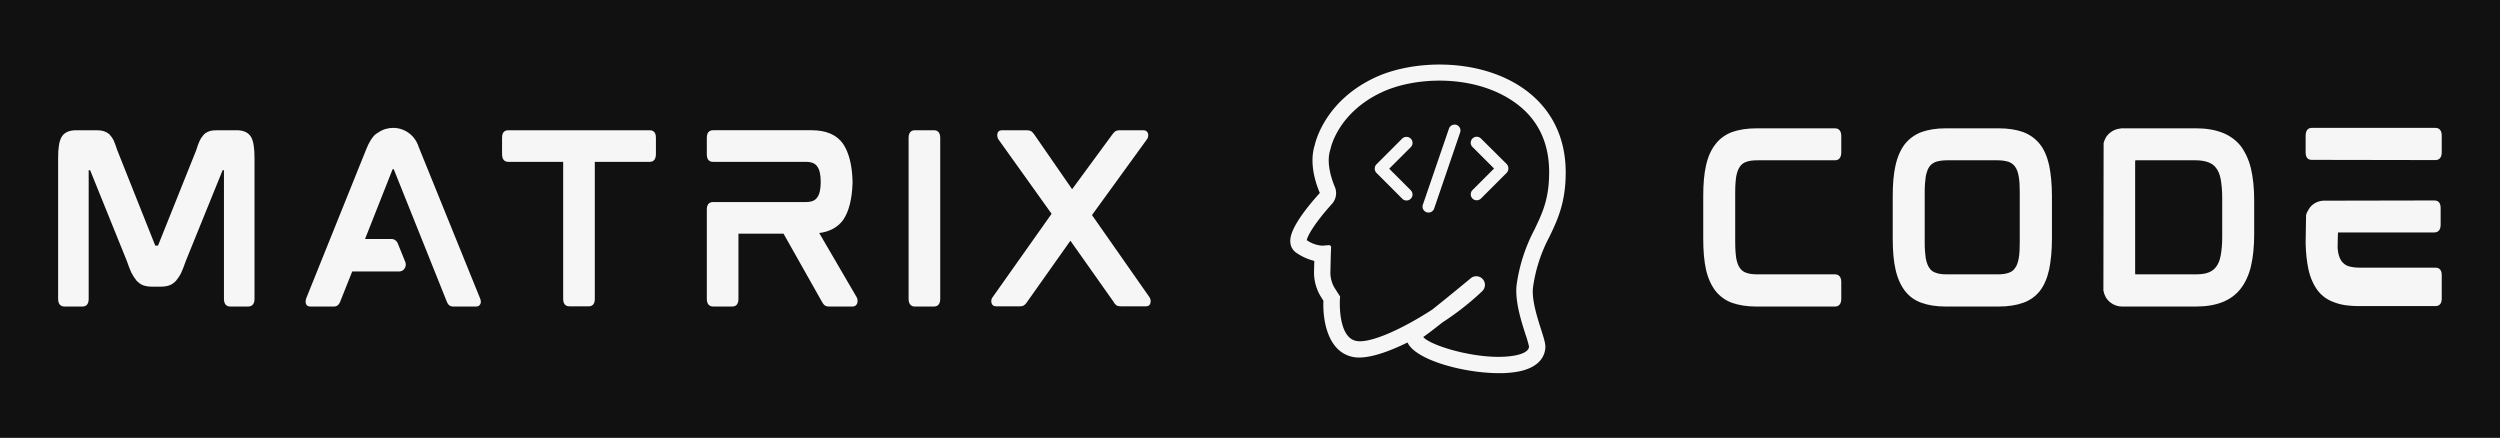 
        <svg xmlns="http://www.w3.org/2000/svg" xmlns:xlink="http://www.w3.org/1999/xlink" version="1.1" width="3146.325" 
        height="551.057" viewBox="0 0 3146.325 551.057">
			<rect fill="#111111" width="3146.325" height="551.057"/>
			<g transform="scale(7.316) translate(10, 10)">
				<defs id="SvgjsDefs1370"></defs><g id="SvgjsG1371" featureKey="nameLeftFeature-0" transform="matrix(0.919,0,0,0.919,-2.941,5.934)" fill="#f6f6f6"><path d="M36.6 7.04 c1.32 0 2.24 0.44 2.72 1.28 c0.44 0.76 0.64 2.04 0.64 3.88 l0 26.44 c0 1.24 -0.8 1.4 -1.16 1.4 l-3.44 0 c-0.32 0 -1.12 -0.16 -1.12 -1.4 l0 -24.12 l-0.2 0 c-0.04 0 -0.08 0 -0.08 0.08 l-6.88 16.96 c-0.28 0.84 -0.56 1.56 -0.84 2.16 s-0.64 1.08 -0.96 1.48 c-0.36 0.4 -0.8 0.72 -1.28 0.88 c-0.44 0.16 -1 0.24 -1.6 0.24 l-1.64 0 c-0.6 0 -1.12 -0.08 -1.6 -0.24 s-0.88 -0.48 -1.28 -0.88 c-0.32 -0.4 -0.64 -0.88 -0.96 -1.48 c-0.28 -0.6 -0.56 -1.32 -0.84 -2.16 l-6.84 -16.92 c-0.04 -0.12 -0.08 -0.12 -0.12 -0.12 l-0.2 0 l0 24.12 c0 1.24 -0.76 1.4 -1.12 1.4 l-3.44 0 c-0.36 0 -1.16 -0.16 -1.16 -1.4 l0 -26.44 c0 -1.84 0.2 -3.12 0.64 -3.88 c0.48 -0.84 1.4 -1.28 2.76 -1.28 l3.68 0 c0.52 0 1 0.04 1.4 0.16 s0.8 0.32 1.12 0.6 c0.28 0.32 0.56 0.68 0.8 1.16 c0.2 0.48 0.44 1.08 0.68 1.84 l7.04 17.68 c0.04 0.16 0.12 0.16 0.12 0.16 l0.4 0 c0.04 0 0.08 0 0.12 -0.16 l7.08 -17.68 c0.24 -0.76 0.44 -1.36 0.68 -1.84 s0.52 -0.84 0.8 -1.16 c0.32 -0.28 0.68 -0.48 1.08 -0.6 s0.84 -0.16 1.4 -0.16 l3.6 0 z M70.929 10.76 l11.24 27.72 c0.16 0.36 0.2 0.72 0.12 0.96 c-0.08 0.2 -0.24 0.6 -0.88 0.6 l-4.28 0 c-0.56 0 -0.96 -0.32 -1.16 -0.88 l-9.92 -24.76 l-0.04 -0.08 l-0.16 0 s-0.04 0.04 -0.08 0.12 l-5.12 12.96 l4.96 0 c0.52 0 0.96 0.32 1.16 0.8 l1.44 3.56 c0.12 0.4 0.08 0.84 -0.16 1.16 c-0.2 0.36 -0.6 0.56 -1.04 0.56 l-8.76 0 l-2.28 5.72 c-0.2 0.52 -0.6 0.84 -1.12 0.84 l-4.4 0 c-0.64 0 -0.84 -0.36 -0.88 -0.6 c-0.08 -0.24 -0.04 -0.6 0.08 -0.96 l11.16 -27.72 c0.56 -1.44 1.16 -2.4 1.76 -2.92 c0.16 -0.12 0.36 -0.28 0.6 -0.4 c0.8 -0.56 1.76 -0.84 2.76 -0.84 c2.2 0 4.12 1.48 4.76 3.56 z M113.938 7.04 c0.36 0 1.16 0.12 1.16 1.36 l0 3.12 c0 1.32 -0.8 1.44 -1.16 1.44 l-10.28 0 l0 25.68 c0 1.24 -0.76 1.36 -1.12 1.36 l-3.68 0 c-0.32 0 -1.12 -0.12 -1.12 -1.36 l0 -25.68 l-10.28 0 c-0.36 0 -1.16 -0.12 -1.16 -1.44 l0 -3.12 c0 -1.24 0.8 -1.36 1.16 -1.36 l26.48 0 z M152.667 38.28 c0.16 0.24 0.2 0.56 0.16 0.96 c-0.08 0.48 -0.44 0.8 -0.92 0.8 l-4.4 0 c-0.36 0 -0.64 -0.08 -0.84 -0.24 c-0.16 -0.12 -0.28 -0.32 -0.44 -0.56 l-7.24 -12.84 l-8.44 0 l0 12.24 c0 1.24 -0.76 1.4 -1.12 1.4 l-3.64 0 c-0.36 0 -1.16 -0.16 -1.16 -1.4 l0 -16.8 c0 -1.24 0.8 -1.36 1.16 -1.36 l17.4 0 c1.04 0 1.72 -0.28 2.12 -0.88 c0.44 -0.6 0.64 -1.56 0.64 -2.88 s-0.2 -2.28 -0.64 -2.88 c-0.4 -0.6 -1.08 -0.88 -2.12 -0.88 l-17.4 0 c-0.36 0 -1.16 -0.12 -1.16 -1.36 l0 -3.16 c0 -1.28 0.8 -1.4 1.16 -1.4 l18.44 0 c2.72 0 4.72 0.84 5.92 2.56 c1.08 1.64 1.68 3.96 1.76 7 l0 0.24 c-0.08 3.08 -0.68 5.4 -1.76 7 c-1 1.36 -2.52 2.2 -4.48 2.44 z M167.196 7.04 c0.32 0 1.12 0.16 1.12 1.4 l0 30.2 c0 1.24 -0.8 1.4 -1.12 1.4 l-3.68 0 c-0.32 0 -1.12 -0.16 -1.12 -1.4 l0 -30.2 c0 -1.24 0.8 -1.4 1.12 -1.4 l3.68 0 z M196.725 22.92 l10.72 15.32 c0.2 0.28 0.32 0.6 0.24 1 c-0.04 0.48 -0.36 0.76 -0.88 0.76 l-4.64 0 c-0.32 0 -0.6 -0.04 -0.84 -0.16 c-0.2 -0.16 -0.4 -0.36 -0.56 -0.68 l-8.08 -11.44 l-8.12 11.48 c-0.16 0.28 -0.36 0.48 -0.56 0.6 c-0.2 0.16 -0.48 0.2 -0.84 0.2 l-4.4 0 c-0.48 0 -0.8 -0.28 -0.88 -0.76 c-0.04 -0.4 0.04 -0.72 0.28 -1 l11 -15.56 l-9.92 -13.88 c-0.2 -0.28 -0.28 -0.64 -0.24 -1 c0.04 -0.48 0.36 -0.76 0.88 -0.76 l4.64 0 c0.32 0 0.64 0.08 0.84 0.2 c0.2 0.16 0.4 0.36 0.56 0.6 l7.08 10.24 l7.52 -10.24 c0.16 -0.24 0.36 -0.44 0.56 -0.6 c0.2 -0.12 0.48 -0.2 0.84 -0.2 l4.4 0 c0.52 0 0.84 0.28 0.92 0.76 c0.04 0.36 -0.04 0.72 -0.28 1 z"></path></g><g id="SvgjsG1372" featureKey="inlineSymbolFeature-0" transform="matrix(0.553,0,0,0.553,208,0)" fill="#f6f6f6"><defs xmlns="http://www.w3.org/2000/svg"></defs><title xmlns="http://www.w3.org/2000/svg">Asset 832ldpi</title><g xmlns="http://www.w3.org/2000/svg" data-name="Layer 2"><g data-name="Layer 1"><rect width="100" height="100" style="fill: none;"></rect><path d="M87.77,55.58c2.49-5.2,5.07-10.56,5.07-20,0-11.62-5-20.93-14.34-26.92C64.64-.19,45,.69,33.6,6,18.37,13.09,15.15,25.36,14.77,27.06,13,32.6,15,38.8,16.35,41.94,6.61,52.74,7.06,56.37,7.21,57.56a4.22,4.22,0,0,0,1.84,3,17.28,17.28,0,0,0,5.58,2.52l-.08,3.25a14.39,14.39,0,0,0,2.26,8.1l.66,1.05c-.27,6.31,1.45,16.29,9.62,17.55,3.93.6,10.07-1.39,16.55-4.58C46,93.84,61,98,72.14,98a32.63,32.63,0,0,0,5.44-.41c7.49-1.28,8.81-5.29,8.93-7.57.06-1.17-.38-2.63-1.31-5.55C84,80.7,82.17,75,82.68,71.25A47.1,47.1,0,0,1,87.77,55.58ZM80.35,86a34.56,34.56,0,0,1,1.08,3.73c-.09,1.62-2.44,2.4-4.4,2.77-10,1.87-26.13-2.86-28.51-5.75h0c1.47-1,3.63-2.69,6-4.56a84.42,84.42,0,0,0,12.3-9.65,2.69,2.69,0,0,0-3.6-4c-2.67,2.21-7.66,6.32-11.91,9.69C42.43,84,32.37,88.72,27.86,88c-6-.92-5.27-12.88-5.26-13l.06-.85L21.1,71.73a9.31,9.31,0,0,1-1.46-5.25l.13-5.54.09-2.09a.64.64,0,0,0-.7-.67l-2.08.16a9.45,9.45,0,0,1-4.79-1.72c.25-1.38,2.43-5.28,7.84-11.28A5,5,0,0,0,21,40c-.88-2.08-2.77-7.37-1.39-11.51l.08-.31c.1-.46,2.44-11.28,16-17.6,10.19-4.74,27.68-5.54,40,2.32,8,5.08,12,12.69,12,22.63,0,8.29-2.12,12.7-4.57,17.8a52.17,52.17,0,0,0-5.55,17.2C77,75.46,78.92,81.56,80.35,86Z"></path><path d="M66.47,25a1.86,1.86,0,0,0-2.63,2.64l6.71,6.7-6.71,6.71a1.87,1.87,0,0,0,0,2.63,1.87,1.87,0,0,0,2.63,0l8-8a2,2,0,0,0,0-2.74Z"></path><path d="M44.6,25A1.92,1.92,0,0,0,42,25l-8,8a1.91,1.91,0,0,0-.57,1.37A2,2,0,0,0,34,35.74l8,8a1.86,1.86,0,0,0,2.64-2.63l-6.71-6.71,6.71-6.7A1.88,1.88,0,0,0,44.6,25Z"></path><path d="M58.88,20.77a1.86,1.86,0,0,0-2.36,1.16L48.4,45.61A1.84,1.84,0,0,0,48.49,47a1.87,1.87,0,0,0,1.07.94,1.76,1.76,0,0,0,.6.1,1.85,1.85,0,0,0,1.76-1.26L60,23.13A1.86,1.86,0,0,0,58.88,20.77Z"></path></g></g></g><g id="SvgjsG1373" featureKey="nameRightFeature-0" transform="matrix(0.929,0,0,0.929,258.019,5.534)" fill="#f6f6f6"><path d="M51.329 7.04 c0.32 0 1.12 0.16 1.12 1.4 l0 3.08 c0 1.28 -0.8 1.44 -1.12 1.44 l-14.36 0 c-0.84 0 -1.56 0.08 -2.08 0.28 c-0.52 0.16 -0.88 0.44 -1.2 0.88 s-0.52 1 -0.68 1.76 c-0.12 0.76 -0.2 1.76 -0.2 2.96 l0 9.32 c0 1.2 0.08 2.2 0.2 3 c0.16 0.76 0.36 1.36 0.68 1.76 c0.32 0.44 0.68 0.72 1.2 0.88 c0.52 0.2 1.24 0.28 2.08 0.28 l14.36 0 c0.32 0 1.12 0.16 1.12 1.4 l0 3.16 c0 1.24 -0.8 1.4 -1.12 1.4 l-14.56 0 c-1.76 0 -3.28 -0.24 -4.52 -0.68 s-2.28 -1.2 -3.08 -2.2 c-0.8 -1.04 -1.4 -2.36 -1.76 -3.92 c-0.36 -1.6 -0.52 -3.52 -0.52 -5.76 l0 -7.92 c0 -2.2 0.16 -4.12 0.52 -5.68 c0.36 -1.6 0.96 -2.92 1.76 -3.92 c0.76 -1 1.8 -1.76 3.08 -2.24 c1.24 -0.44 2.76 -0.68 4.52 -0.68 l14.56 0 z M89.218 9.96 c0.8 1 1.36 2.32 1.72 3.92 c0.32 1.56 0.52 3.48 0.52 5.68 l0 7.92 c0 2.24 -0.2 4.16 -0.52 5.72 c-0.36 1.6 -0.92 2.92 -1.72 3.96 c-0.8 1 -1.84 1.76 -3.12 2.2 c-1.24 0.44 -2.76 0.68 -4.52 0.68 l-9.76 0 c-1.76 0 -3.28 -0.24 -4.48 -0.68 c-1.28 -0.44 -2.32 -1.2 -3.12 -2.24 c-0.76 -1 -1.36 -2.32 -1.72 -3.92 c-0.36 -1.56 -0.52 -3.48 -0.52 -5.72 l0 -7.92 c0 -2.24 0.16 -4.12 0.52 -5.68 c0.36 -1.6 0.96 -2.92 1.72 -3.92 c0.8 -1 1.84 -1.76 3.12 -2.24 c1.24 -0.44 2.72 -0.68 4.48 -0.68 l9.76 0 c1.76 0 3.28 0.24 4.52 0.68 c1.28 0.48 2.32 1.24 3.12 2.24 z M85.498 18.88 c0 -1.16 -0.04 -2.16 -0.2 -2.96 c-0.12 -0.76 -0.36 -1.36 -0.68 -1.8 c-0.28 -0.4 -0.68 -0.68 -1.2 -0.88 c-0.52 -0.16 -1.2 -0.28 -2.04 -0.28 l-9.36 0 c-0.84 0 -1.52 0.12 -2.04 0.28 c-0.52 0.2 -0.92 0.48 -1.2 0.88 c-0.32 0.44 -0.52 1.04 -0.68 1.8 c-0.12 0.8 -0.2 1.8 -0.2 2.96 l0 9.32 c0 1.16 0.08 2.16 0.2 2.96 c0.16 0.72 0.36 1.36 0.68 1.76 c0.28 0.44 0.68 0.72 1.2 0.88 c0.52 0.2 1.2 0.28 2.04 0.28 l9.36 0 c0.84 0 1.52 -0.08 2.04 -0.28 c0.52 -0.16 0.92 -0.44 1.2 -0.88 c0.32 -0.4 0.56 -1.04 0.68 -1.76 c0.16 -0.8 0.2 -1.8 0.2 -2.96 l0 -9.32 z M128.307 14.48 c0.4 1.68 0.6 3.68 0.6 5.92 l0 6.28 c0 2.24 -0.2 4.24 -0.6 5.92 s-1.08 3.08 -1.92 4.16 c-0.88 1.12 -2.04 1.96 -3.4 2.48 c-1.32 0.52 -2.96 0.8 -4.84 0.8 l-13.68 0 c-1.24 0 -2.4 -0.64 -3.04 -1.72 c-0.2 -0.36 -0.36 -0.8 -0.44 -1.24 l0.04 -27.32 c0.08 -0.32 0.24 -0.68 0.4 -1 c0.6 -0.96 1.6 -1.6 2.76 -1.68 l0 -0.04 l13.96 0 c1.88 0 3.48 0.28 4.84 0.8 s2.52 1.36 3.4 2.44 c0.84 1.12 1.52 2.52 1.92 4.2 z M106.867 33.88 c0 0.16 0.04 0.2 0.04 0.2 l11.12 0 c0.92 0 1.72 -0.08 2.36 -0.32 s1.12 -0.6 1.48 -1.08 c0.4 -0.52 0.68 -1.2 0.84 -2.08 s0.28 -2 0.28 -3.32 l0 -7.48 c0 -1.32 -0.12 -2.44 -0.28 -3.36 c-0.16 -0.84 -0.44 -1.52 -0.84 -2.04 c-0.36 -0.52 -0.84 -0.84 -1.48 -1.08 s-1.44 -0.36 -2.36 -0.36 l-11.08 0 c-0.04 0 -0.08 0.08 -0.08 0.24 l0 20.68 z M162.476 32.84 c0.36 0 1.16 0.12 1.16 1.36 l0 4.4 c0 1.24 -0.8 1.36 -1.16 1.36 l-14.2 0 c-1.76 0 -3.24 -0.2 -4.48 -0.68 c-1.28 -0.44 -2.32 -1.16 -3.12 -2.2 c-0.76 -1 -1.36 -2.32 -1.72 -3.92 c-0.28 -1.32 -0.48 -2.92 -0.52 -4.8 l0 -0.2 l0.08 -5.04 c0.08 -0.36 0.24 -0.68 0.44 -1 c0.56 -1 1.56 -1.6 2.72 -1.68 l20.64 -0.04 c0.32 0 1.12 0.12 1.12 1.36 l0 3.16 c0 1.24 -0.8 1.4 -1.12 1.4 l-17.88 0 c-0.04 0 -0.08 2.88 -0.08 2.88 l0.08 0.68 c0.12 0.76 0.36 1.36 0.68 1.8 c0.32 0.4 0.68 0.68 1.2 0.88 c0.56 0.16 1.24 0.28 2.08 0.28 l14.08 0 z M162.516 6.96 c0.32 0 1.12 0.16 1.12 1.4 l0 3.16 c0 1.24 -0.8 1.4 -1.12 1.4 l-23 -0.04 c-0.32 0 -1.08 -0.12 -1.08 -1.36 l0 -3.12 c0 -1.28 0.76 -1.44 1.08 -1.44 l23 0 z"></path></g>
			</g>
		</svg>
	